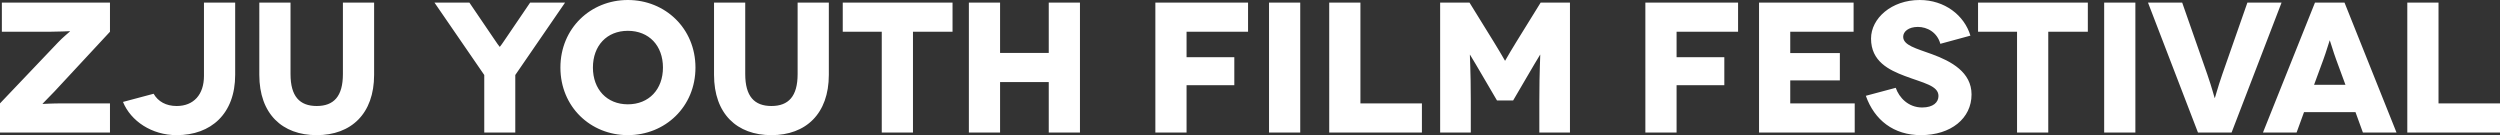 <?xml version="1.0" encoding="utf-8"?>
<!-- Generator: Adobe Illustrator 16.0.0, SVG Export Plug-In . SVG Version: 6.00 Build 0)  -->
<!DOCTYPE svg PUBLIC "-//W3C//DTD SVG 1.1//EN" "http://www.w3.org/Graphics/SVG/1.1/DTD/svg11.dtd">
<svg version="1.1" id="图层_1" xmlns="http://www.w3.org/2000/svg" xmlns:xlink="http://www.w3.org/1999/xlink" x="0px" y="0px"
	 width="370px" height="20px" viewBox="0 0 370 20" enable-background="new 0 0 370 20" xml:space="preserve">
<rect x="0" y="0" width="370" height="20" fill="#333333" stroke="none"/>
<path fill="#FFFFFF" d="M16.276,4.698l-8.192,8.817c-0.854,0.907-1.787,1.813-1.787,1.84l0.027,0.028
	c0.027,0,1.347-0.083,2.996-0.083h6.956v4.313H0v-4.313l8.578-9.01c0.688-0.742,1.787-1.621,1.787-1.648l-0.027-0.028
	c-0.027,0-1.787,0.083-2.996,0.083H0.275V0.385h16.001V4.698z M34.806,0.385v10.688c0,5.77-3.574,8.929-8.66,8.929
	c-3.685,0-6.792-2.088-7.945-4.917l4.535-1.209c0.66,1.152,1.843,1.813,3.41,1.813c2.528,0,4.041-1.703,4.041-4.449V0.385H34.806z
	 M55.369,0.385v10.688c0,5.77-3.41,8.929-8.496,8.929c-5.113,0-8.495-3.159-8.495-8.929V0.385h4.619v10.577
	c0,3.296,1.347,4.726,3.876,4.726c2.53,0,3.877-1.43,3.877-4.726V0.385H55.369z M83.629,0.385L76.262,11.1v8.517H71.67V11.1
	L64.302,0.385h5.168l3.492,5.137c0.55,0.825,0.962,1.402,0.989,1.402h0.028c0.027,0,0.439-0.577,0.989-1.402l3.491-5.137H83.629z
	 M92.921,0c5.526,0,10.008,4.204,10.008,10.001c0,5.796-4.481,9.999-10.008,9.999c-5.527,0-9.98-4.203-9.98-9.999
	C82.94,4.204,87.395,0,92.921,0z M92.921,15.439c3.134,0,5.196-2.227,5.196-5.438c0-3.243-2.063-5.44-5.196-5.44
	c-3.106,0-5.169,2.197-5.169,5.44C87.752,13.214,89.814,15.439,92.921,15.439z M122.667,0.385v10.688c0,5.77-3.41,8.929-8.496,8.929
	c-5.113,0-8.495-3.159-8.495-8.929V0.385h4.618v10.577c0,3.296,1.348,4.726,3.877,4.726c2.529,0,3.877-1.43,3.877-4.726V0.385
	H122.667z M140.975,0.385v4.313h-5.855v14.917h-4.62V4.698h-5.773V0.385H140.975z M159.834,0.385v19.23h-4.619v-7.473h-7.204v7.473
	h-4.618V0.385h4.618V7.83h7.204V0.385H159.834z M175.611,4.698v3.763h7.067v4.148h-7.067v7.006h-4.618V0.385h13.719v4.313H175.611z
	 M187.816,19.615V0.385h4.619v19.23H187.816z M210.443,15.302v4.313h-13.719V0.385h4.618v14.917H210.443z M232.354,0.385v19.23
	h-4.533v-4.697c0-4.561,0.164-6.813,0.137-6.813h-0.027c-0.029,0-1.566,2.637-1.732,2.913l-2.252,3.847h-2.396l-2.254-3.847
	c-0.164-0.275-1.704-2.913-1.731-2.913h-0.026c-0.026,0,0.137,2.253,0.137,6.813v4.697h-4.536V0.385h4.346l3.601,5.824
	c1.401,2.28,1.624,2.774,1.649,2.774h0.026c0.027,0,0.248-0.494,1.649-2.774l3.604-5.824H232.354z M248.134,4.698v3.763h7.065v4.148
	h-7.065v7.006h-4.62V0.385h13.721v4.313H248.134z M274.498,15.302v4.313h-14.16V0.385h13.995v4.313h-9.376v3.159h7.342v4.04h-7.342
	v3.404L274.498,15.302L274.498,15.302z M287.171,6.484c-0.467-1.704-1.952-2.501-3.325-2.501c-1.377,0-2.175,0.688-2.175,1.457
	c0,1.263,1.927,1.729,4.263,2.582c2.86,1.044,5.854,2.664,5.854,5.96c0,3.518-3.022,6.018-7.506,6.018
	c-4.013,0-6.872-2.227-8.138-5.823l4.426-1.182c0.496,1.455,1.871,2.912,3.904,2.912c1.65,0,2.42-0.771,2.42-1.704
	c0-1.538-2.254-1.922-5.004-2.967c-2.31-0.879-4.977-2.144-4.977-5.522c0-2.994,3.023-5.714,7.203-5.714
	c3.685,0,6.599,2.253,7.506,5.274L287.171,6.484z M308.999,0.385v4.313h-5.856v14.917h-4.621V4.698h-5.771V0.385H308.999z
	 M311.416,19.615V0.385h4.619v19.23H311.416z M337.671,0.385l-7.396,19.23H325.3l-7.396-19.23h5.059l3.711,10.604
	c0.743,2.145,1.071,3.517,1.102,3.517h0.024c0.027,0,0.36-1.372,1.103-3.517l3.711-10.604H337.671z M348.611,16.593h-7.615
	l-1.1,3.022h-4.977l7.697-19.23h4.372l7.696,19.23h-4.974L348.611,16.593z M347.128,12.555l-1.375-3.735
	c-0.412-1.099-0.907-2.83-0.937-2.83h-0.026c-0.024,0-0.522,1.731-0.935,2.83l-1.375,3.735H347.128z M370,15.302v4.313h-13.719
	V0.385h4.619v14.917H370z"/>
</svg>
